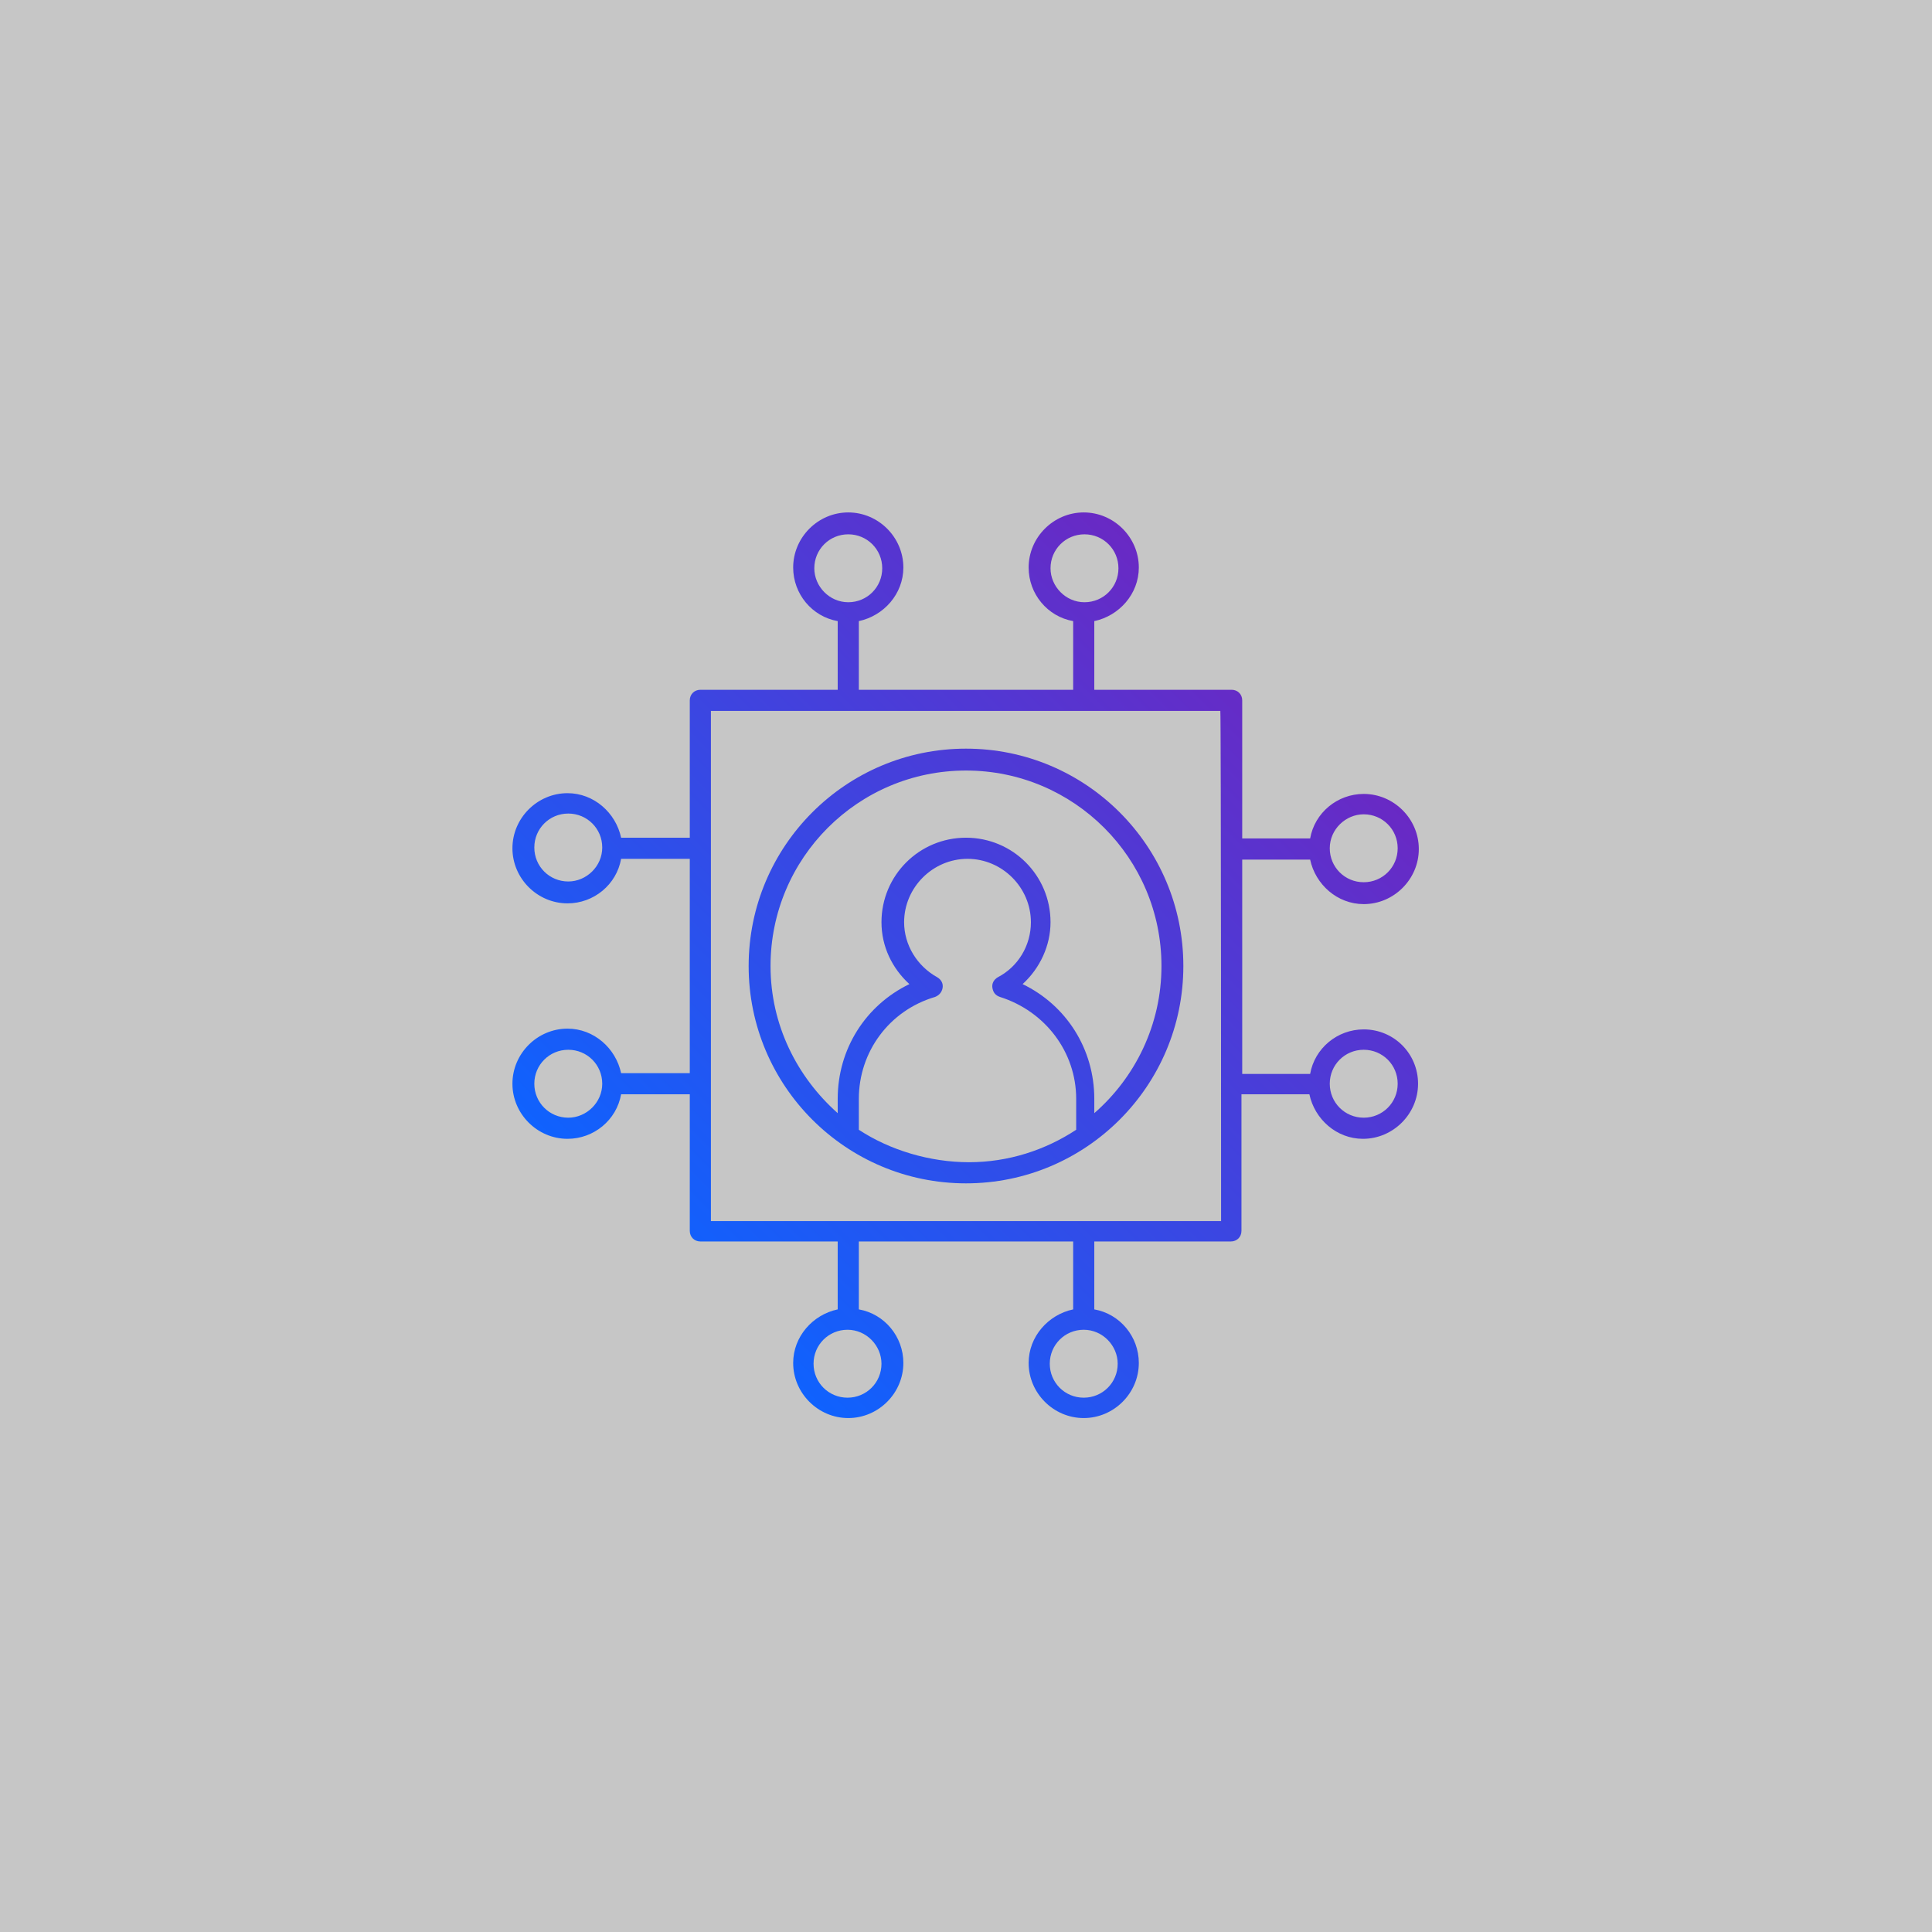 <?xml version="1.0" encoding="utf-8"?>
<!-- Generator: Adobe Illustrator 25.4.1, SVG Export Plug-In . SVG Version: 6.00 Build 0)  -->
<svg version="1.1" id="Layer_1" xmlns="http://www.w3.org/2000/svg" xmlns:xlink="http://www.w3.org/1999/xlink" x="0px" y="0px"
	 viewBox="0 0 256 256" style="enable-background:new 0 0 256 256;" xml:space="preserve">
<style type="text/css">
	.st0{fill:#C6C6C6;}
	.st1{fill:url(#machine--learning--05_00000132057874419718941030000014080616818827845042_);}
	.st2{fill:none;}
</style>
<rect class="st0" width="256" height="256"/>
<linearGradient id="machine--learning--05_00000062911375510257349770000011970315953398109338_" gradientUnits="userSpaceOnUse" x1="88.6" y1="89.7" x2="167.3" y2="168.4" gradientTransform="matrix(1 0 0 -1 0 257)">
	<stop  offset="0" style="stop-color:#0F62FE"/>
	<stop  offset="1" style="stop-color:#6929C4"/>
</linearGradient>
<path id="machine--learning--05_1_" style="fill:url(#machine--learning--05_00000062911375510257349770000011970315953398109338_);" d="
	M128,156.8c15.9,0,28.8-12.9,28.8-28.8S143.9,99.2,128,99.2S99.2,112.1,99.2,128S112.1,156.8,128,156.8z M113.8,149.7v-4.1
	c0-6.2,4-11.7,10.1-13.5c0.5-0.2,0.9-0.6,1-1.2c0.1-0.6-0.2-1.1-0.7-1.4c-2.7-1.5-4.4-4.3-4.4-7.3c0-4.6,3.8-8.4,8.4-8.4
	s8.4,3.8,8.4,8.4c0,3.1-1.7,5.9-4.4,7.3c-0.5,0.3-0.8,0.8-0.7,1.4c0.1,0.6,0.4,1,1,1.2c6,1.9,10.1,7.3,10.1,13.5v4.1
	c-4.1,2.7-9,4.3-14.2,4.3S117.9,152.4,113.8,149.7z M128,102.1c14.3,0,25.9,11.6,25.9,25.9c0,7.8-3.5,14.8-8.9,19.5v-1.9
	c0-6.6-3.7-12.4-9.5-15.2c2.3-2.1,3.7-5.1,3.7-8.2c0-6.2-5-11.2-11.2-11.2s-11.2,5-11.2,11.2c0,3.2,1.4,6.1,3.7,8.2
	c-5.8,2.8-9.5,8.6-9.5,15.2v1.9c-5.4-4.8-8.9-11.7-8.9-19.5C102.1,113.7,113.7,102.1,128,102.1z M180.7,136.4
	c-3.5,0-6.5,2.5-7.1,5.9h-9v-28.4h9c0.7,3.3,3.6,5.9,7.1,5.9c4,0,7.3-3.3,7.3-7.3s-3.3-7.3-7.3-7.3c-3.5,0-6.5,2.5-7.1,5.9h-9V92.8
	c0-0.8-0.6-1.4-1.4-1.4H145v-9.1c3.3-0.7,5.9-3.6,5.9-7.1c0-4-3.3-7.3-7.3-7.3s-7.3,3.3-7.3,7.3c0,3.5,2.5,6.5,5.9,7.1v9.1h-28.4
	v-9.1c3.3-0.7,5.9-3.6,5.9-7.1c0-4-3.3-7.3-7.3-7.3s-7.3,3.3-7.3,7.3c0,3.5,2.5,6.5,5.9,7.1v9.1H92.8c-0.8,0-1.4,0.6-1.4,1.4V111
	h-9.1c-0.7-3.3-3.6-5.9-7.1-5.9c-4,0-7.3,3.3-7.3,7.3s3.3,7.3,7.3,7.3c3.5,0,6.5-2.5,7.1-5.9h9.1v28.4h-9.1
	c-0.7-3.3-3.6-5.9-7.1-5.9c-4,0-7.3,3.3-7.3,7.3s3.3,7.3,7.3,7.3c3.5,0,6.5-2.5,7.1-5.9h9.1v18.1c0,0.8,0.6,1.4,1.4,1.4H111v9
	c-3.3,0.7-5.9,3.6-5.9,7.1c0,4,3.3,7.3,7.3,7.3s7.3-3.3,7.3-7.3c0-3.5-2.5-6.5-5.9-7.1v-9h28.4v9c-3.3,0.7-5.9,3.6-5.9,7.1
	c0,4,3.3,7.3,7.3,7.3s7.3-3.3,7.3-7.3c0-3.5-2.5-6.5-5.9-7.1v-9h18.1c0.8,0,1.4-0.6,1.4-1.4V145h9c0.7,3.3,3.6,5.9,7.1,5.9
	c4,0,7.3-3.3,7.3-7.3S184.7,136.4,180.7,136.4z M180.7,107.9c2.5,0,4.5,2,4.5,4.5s-2,4.5-4.5,4.5s-4.5-2-4.5-4.5
	S178.3,107.9,180.7,107.9z M139.2,75.3c0-2.5,2-4.5,4.5-4.5s4.5,2,4.5,4.5s-2,4.5-4.5,4.5S139.2,77.7,139.2,75.3z M107.9,75.3
	c0-2.5,2-4.5,4.5-4.5s4.5,2,4.5,4.5s-2,4.5-4.5,4.5S107.9,77.7,107.9,75.3z M75.3,116.8c-2.5,0-4.5-2-4.5-4.5s2-4.5,4.5-4.5
	s4.5,2,4.5,4.5S77.7,116.8,75.3,116.8z M75.3,148.1c-2.5,0-4.5-2-4.5-4.5s2-4.5,4.5-4.5s4.5,2,4.5,4.5S77.7,148.1,75.3,148.1z
	 M116.8,180.7c0,2.5-2,4.5-4.5,4.5s-4.5-2-4.5-4.5s2-4.5,4.5-4.5S116.8,178.3,116.8,180.7z M148.1,180.7c0,2.5-2,4.5-4.5,4.5
	s-4.5-2-4.5-4.5s2-4.5,4.5-4.5S148.1,178.3,148.1,180.7z M161.8,161.8H94.2V94.2h67.5C161.8,94.2,161.8,161.8,161.8,161.8z
	 M180.7,148.1c-2.5,0-4.5-2-4.5-4.5s2-4.5,4.5-4.5s4.5,2,4.5,4.5S183.2,148.1,180.7,148.1z"/>
<rect id="_Transparent_Rectangle" x="84" y="84" class="st2" width="88" height="88"/>
</svg>
